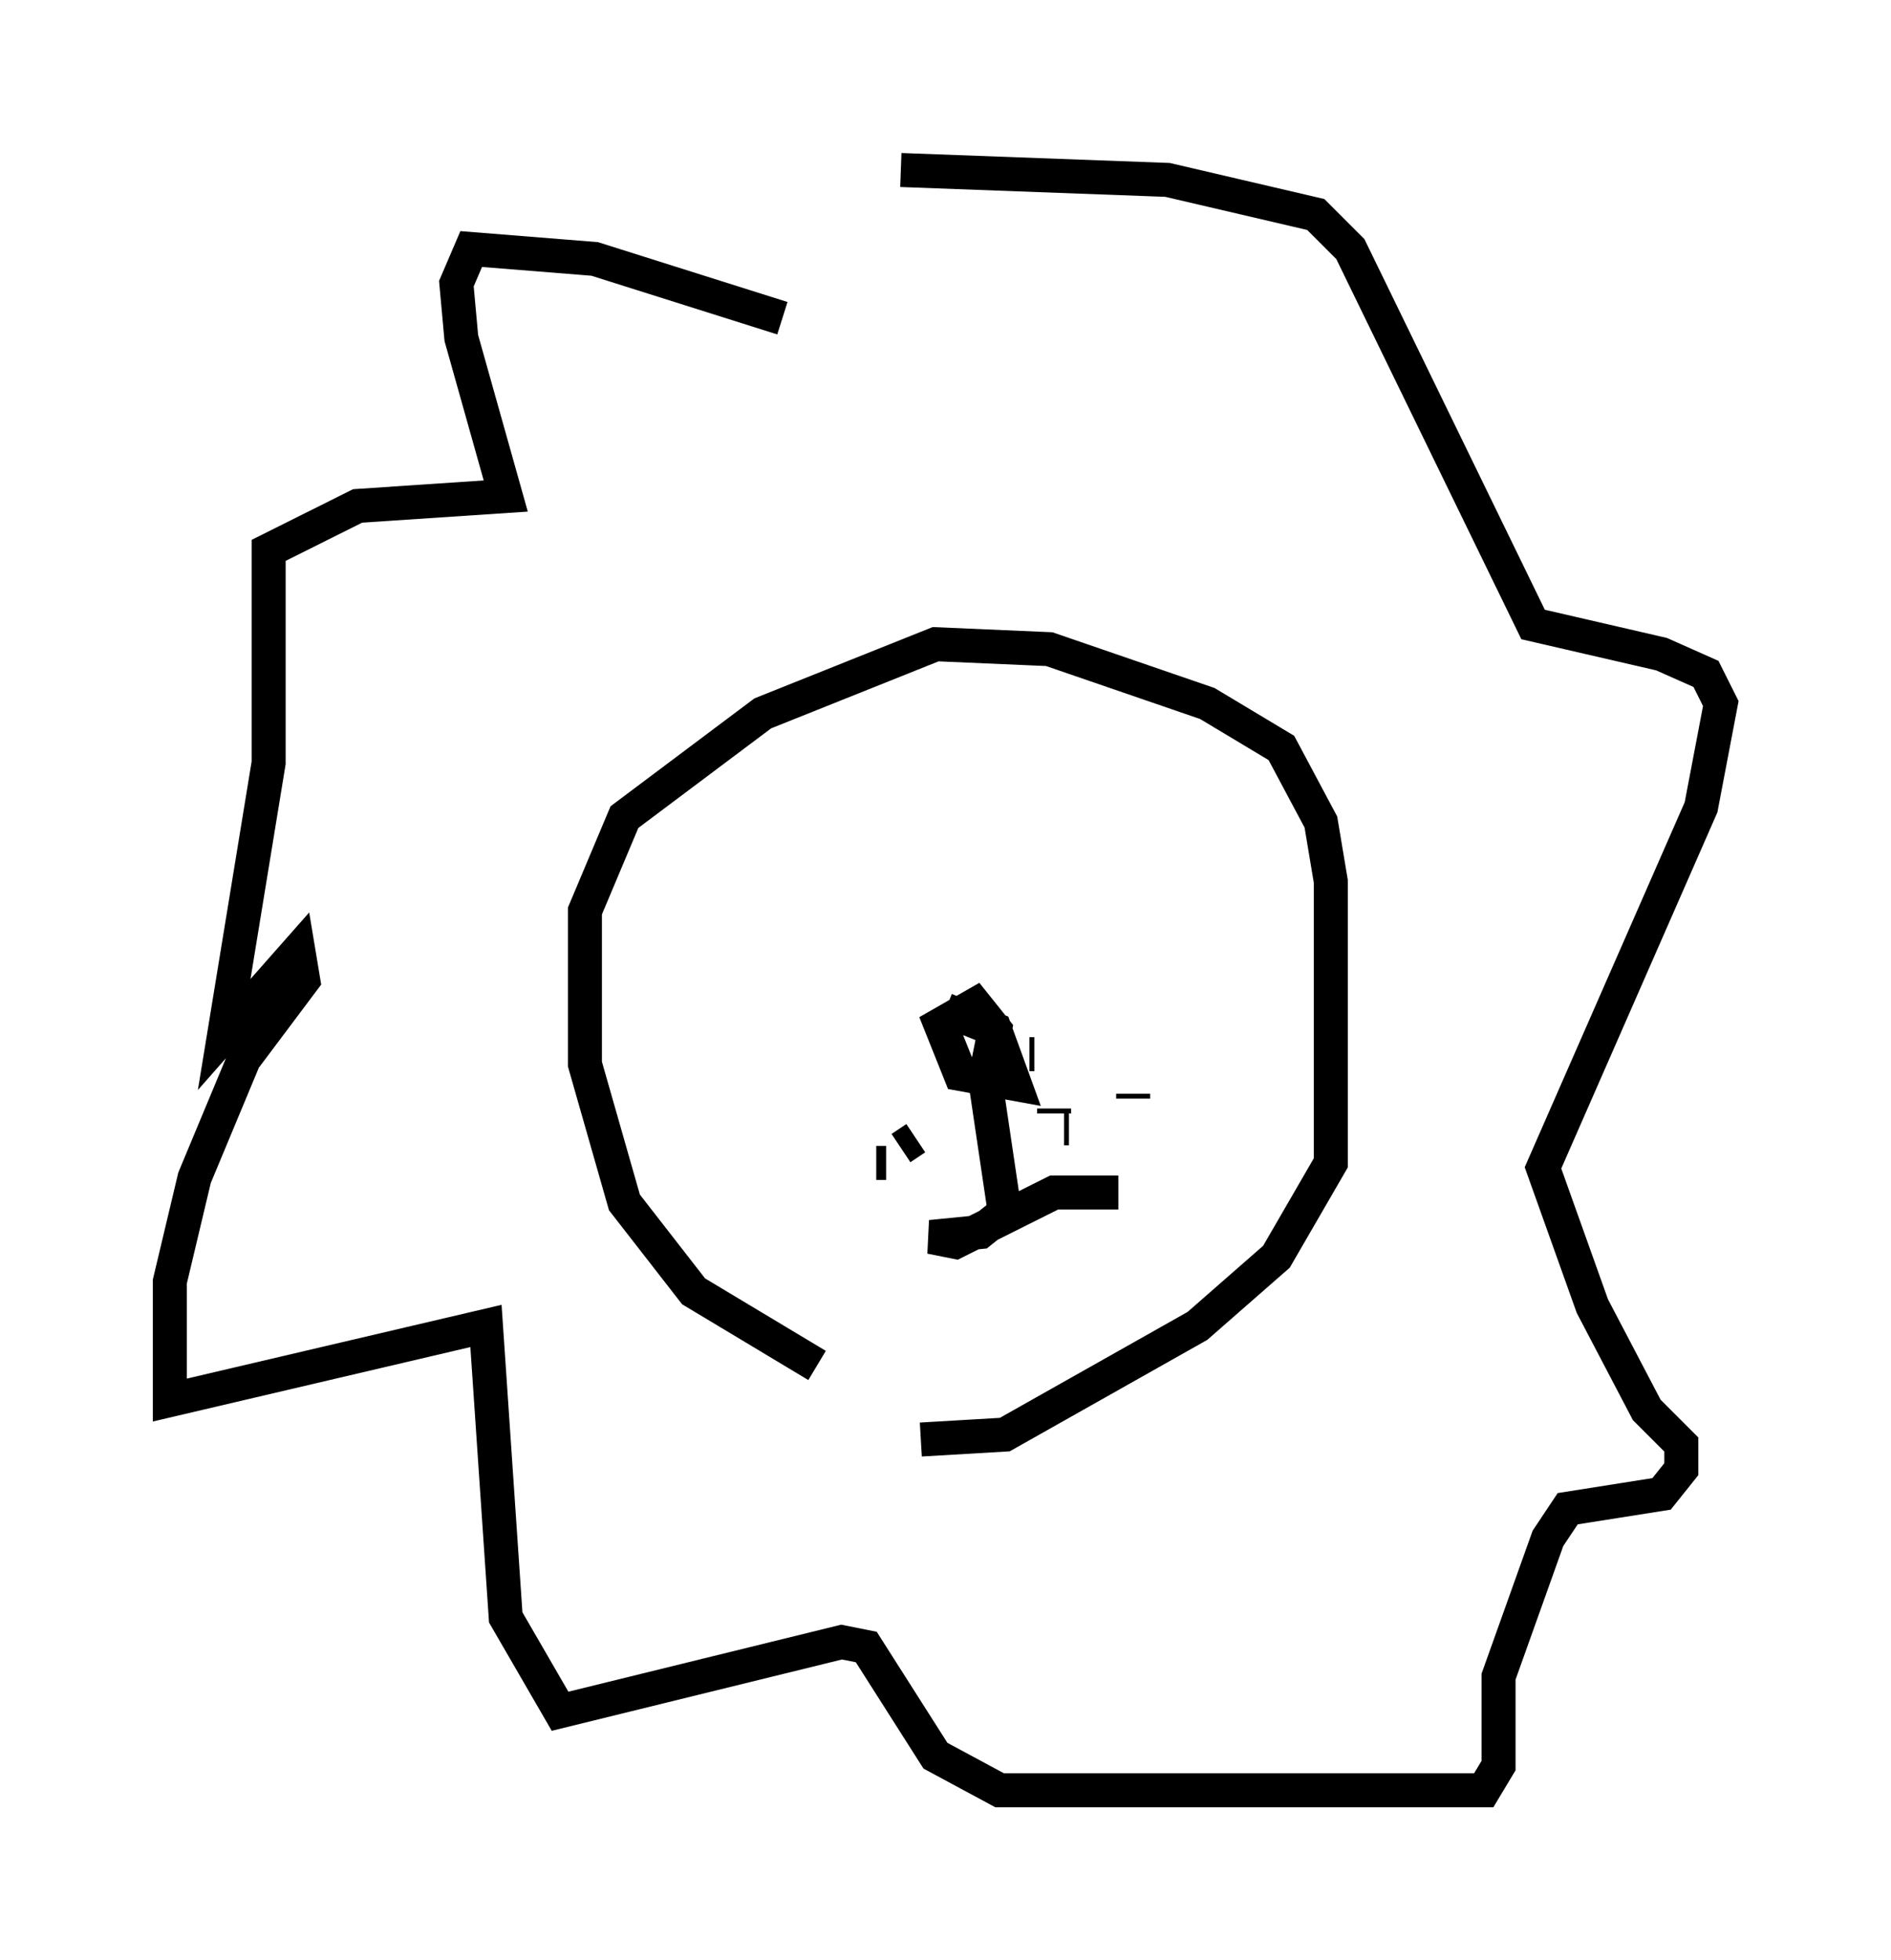 <?xml version="1.0" encoding="utf-8" ?>
<svg baseProfile="full" height="57.642" version="1.1" width="55.609" xmlns="http://www.w3.org/2000/svg" xmlns:ev="http://www.w3.org/2001/xml-events" xmlns:xlink="http://www.w3.org/1999/xlink"><defs /><rect fill="white" height="57.642" width="55.609" x="0" y="0" /><path d="M31.581, 42.039 m-7.553, -1.888 l-3.631, -2.179 -2.034, -2.615 l-1.162, -4.067 0.0, -4.503 l1.162, -2.76 4.067, -3.05 l5.084, -2.034 3.341, 0.145 l4.648, 1.598 2.179, 1.307 l1.162, 2.179 0.291, 1.743 l0.0, 8.279 -1.598, 2.76 l-2.324, 2.034 -5.665, 3.196 l-2.469, 0.145 m0.726, -12.637 l1.453, 0.581 0.581, 1.598 l-1.598, -0.291 -0.581, -1.453 l1.017, -0.581 0.581, 0.726 l-0.291, 1.453 0.581, 3.922 l-0.726, 0.581 -1.453, 0.145 l0.726, 0.145 2.905, -1.453 l1.888, 0.0 m-2.615, -4.067 l0.145, 0.0 m1.307, 1.162 l0.0, 0.0 m1.598, 0.0 l0.0, 0.145 m-1.888, 0.872 l-0.145, 0.0 m-0.291, -0.436 l0.0, -0.145 m-3.777, 0.0 l0.0, 0.0 m-0.291, 0.872 l-0.436, 0.291 m-0.436, 0.436 l-0.291, 0.0 m-2.76, -24.838 l-5.52, -1.743 -3.631, -0.291 l-0.436, 1.017 0.145, 1.598 l1.307, 4.648 -4.358, 0.291 l-2.615, 1.307 0.0, 6.246 l-1.307, 7.989 2.179, -2.469 l0.145, 0.872 -1.743, 2.324 l-1.453, 3.486 -0.726, 3.05 l0.0, 3.486 9.296, -2.179 l0.581, 8.57 1.598, 2.76 l8.279, -2.034 0.726, 0.145 l2.034, 3.196 1.888, 1.017 l14.235, 0.0 0.436, -0.726 l0.0, -2.615 1.453, -4.067 l0.581, -0.872 2.76, -0.436 l0.581, -0.726 0.0, -0.726 l-1.017, -1.017 -1.598, -3.05 l-1.453, -4.067 4.648, -10.603 l0.581, -3.05 -0.436, -0.872 l-1.307, -0.581 -3.777, -0.872 l-5.374, -11.039 -1.017, -1.017 l-4.358, -1.017 -7.844, -0.291 " fill="none" stroke="black" stroke-width="1" /></svg>